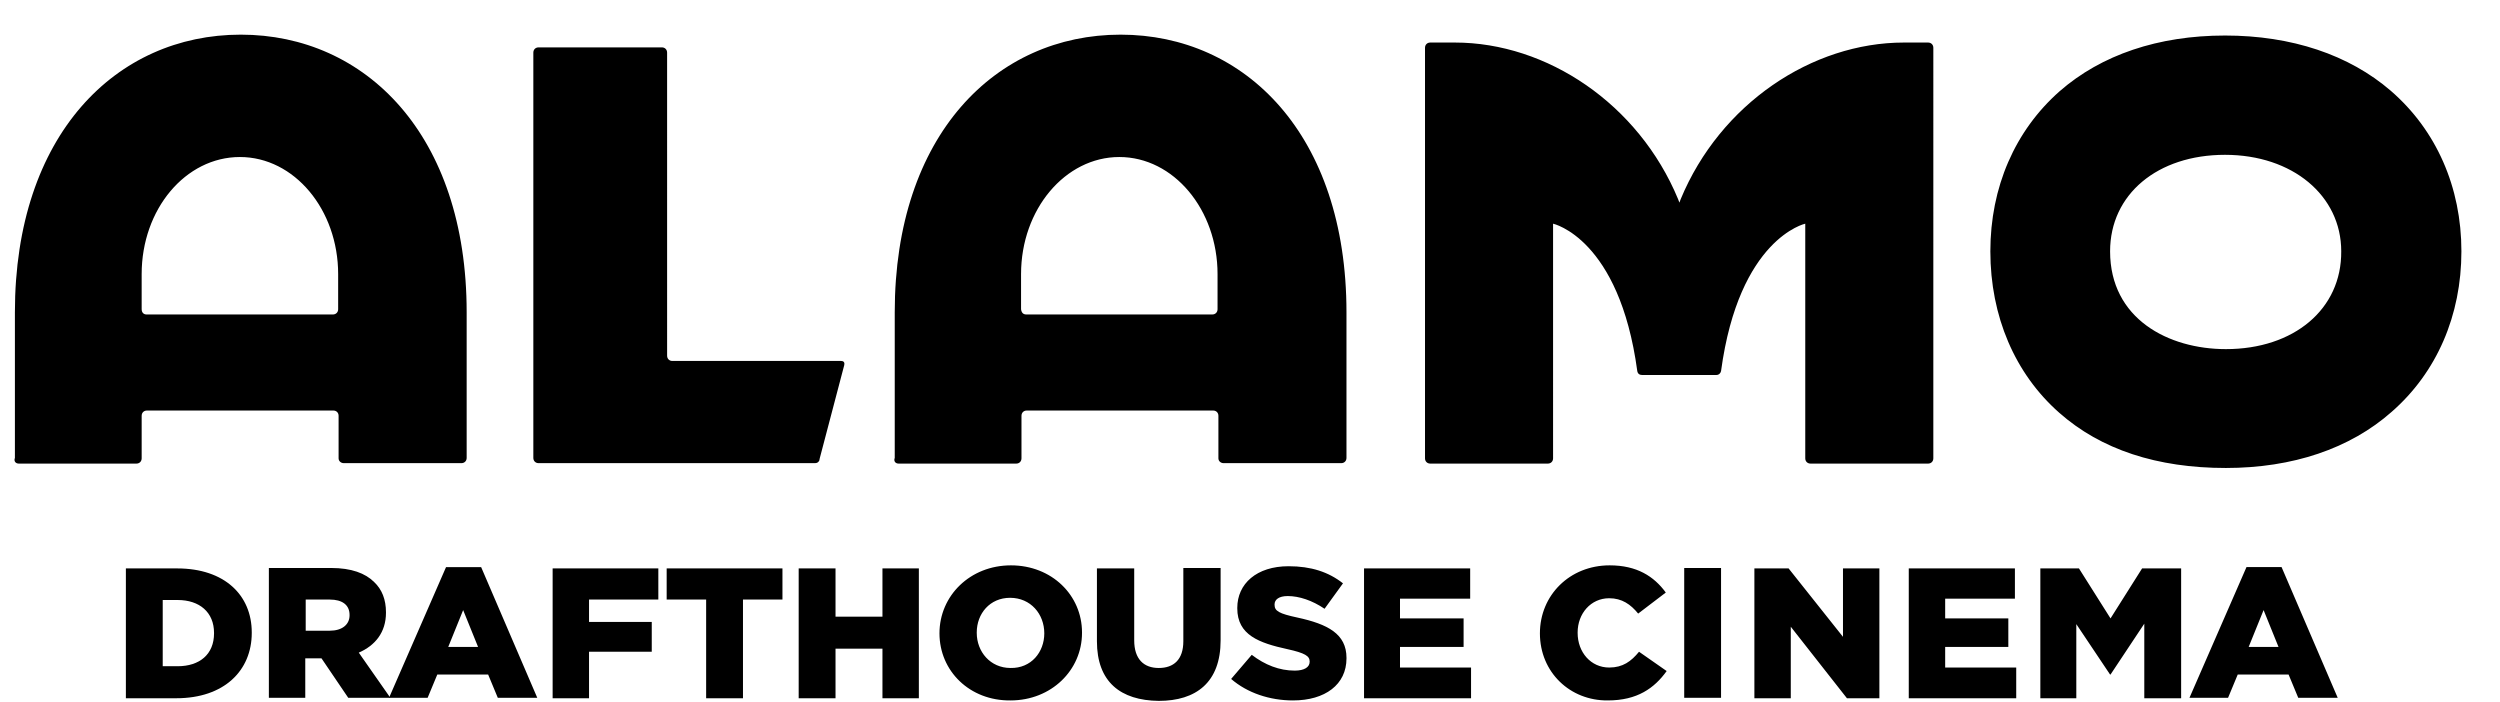 <svg xmlns="http://www.w3.org/2000/svg" viewBox="55 50 570 160"><path d="M562.3 58.1c-15.2 0-28.2 4.4-37.7 12.7-10.2 9-15.8 21.9-15.8 36.5 0 14.8 5.6 27.9 15.7 36.8 9.5 8.4 22.3 12.6 38 12.6 15.2 0 28.3-4.4 37.8-12.8 10.3-9 15.9-22 15.9-36.6s-5.7-27.6-16.1-36.6c-9.5-8.2-22.6-12.6-37.8-12.6m.2 71.5c-13.1 0-26.4-6.9-26.4-22.3 0-13 10.8-22 26.2-22s26.5 9.3 26.5 22c.1 13.2-10.8 22.3-26.3 22.3m-66.7-68.7c0-.7-.5-1.2-1.2-1.2h-5.5c-21 0-41.9 14-50.9 35.7l-.3.8-.3-.8c-9-21.7-29.9-35.7-50.9-35.7h-5.6c-.7 0-1.2.5-1.2 1.2v93.6c0 .7.5 1.2 1.2 1.2h26.8c.7 0 1.2-.5 1.2-1.2V101s15.1 3.3 19.2 33.6c.1.6.5.9 1.1.9h16.9c.6 0 1-.4 1.1-.9 4.1-30.3 19.2-33.6 19.2-33.6v53.5c0 .7.5 1.2 1.2 1.2h26.8c.7 0 1.2-.5 1.2-1.2V60.9zm-249 71.4h-38.5c-.7 0-1.2-.5-1.2-1.2V62c0-.7-.5-1.2-1.2-1.2h-28.1c-.7 0-1.2.5-1.2 1.2v92.4c0 .7.5 1.2 1.2 1.2h63c.5 0 .8-.2 1-.6l.1-.5 5.6-21.3v-.1c.1-.5-.2-.8-.7-.8M59.3 155.7h26.8c.7 0 1.2-.5 1.2-1.2v-9.7c0-.7.5-1.2 1.2-1.2H131c.7 0 1.2.5 1.2 1.2v9.7c0 .6.5 1.1 1.2 1.1h26.8c.7 0 1.2-.5 1.2-1.2v-33.2c0-40.5-23.1-63.3-51.5-63.3s-51.5 22.8-51.5 63.3v33.2c-.3.8.2 1.3.9 1.3m28-35.2v-8c0-14.8 10-26.7 22.4-26.7s22.4 12 22.4 26.7v8c0 .7-.5 1.2-1.2 1.2H88.4c-.6 0-1.1-.4-1.1-1.2zm172.6 35.2h26.8c.7 0 1.2-.5 1.2-1.2v-9.7c0-.7.5-1.2 1.2-1.2h42.5c.7 0 1.2.5 1.2 1.2v9.7c0 .6.5 1.1 1.2 1.1h26.8c.7 0 1.2-.5 1.2-1.2v-33.2c0-40.5-23.1-63.3-51.5-63.3S259 80.7 259 121.2v33.2c-.3.8.2 1.3.9 1.3m27.9-35.2v-8c0-14.8 10.1-26.7 22.4-26.7 12.4 0 22.4 12 22.4 26.7v8c0 .7-.5 1.2-1.2 1.2H289c-.7 0-1.1-.4-1.2-1.2zm-204 59.1h11.6c10.8 0 17 6.1 17 14.6v.1c0 8.6-6.3 14.9-17.2 14.9H83.7v-29.6h.1zm11.7 22.3c5 0 8.3-2.7 8.3-7.5v-.1c0-4.7-3.3-7.5-8.3-7.5h-3.4v15.1h3.4zm20.8-22.4h14.2c4.6 0 7.8 1.2 9.8 3.2 1.8 1.7 2.7 4 2.7 6.9v.1c0 4.5-2.5 7.5-6.2 9.1l7.2 10.3h-9.6l-6.1-9h-3.7v9h-8.3v-29.6zm13.9 14.3c2.8 0 4.5-1.4 4.5-3.5v-.1c0-2.3-1.7-3.5-4.5-3.5h-5.5v7.1h5.5z"/><path d="M156.7 179.3h8l12.8 29.8h-9l-2.2-5.3h-11.6l-2.2 5.3h-8.8l13-29.8zm7.3 18.2l-3.4-8.4-3.4 8.4h6.8zm17-17.9h24.1v7.1h-15.8v5.1h14.3v6.8h-14.3v10.6H181v-29.6zm35 7.1h-9v-7.1h26.4v7.1h-9v22.5H216v-22.5zm21.1-7.1h8.4v11h10.7v-11h8.3v29.6h-8.3v-11.3h-10.7v11.3h-8.4v-29.6zm32.1 14.8c0-8.6 7-15.5 16.3-15.5s16.2 6.8 16.2 15.3v.1c0 8.5-7 15.4-16.3 15.4-9.3.1-16.2-6.7-16.2-15.3m23.9 0c0-4.4-3.1-8.1-7.8-8.1-4.6 0-7.6 3.6-7.6 7.9v.1c0 4.3 3.1 8 7.7 8 4.7.1 7.7-3.6 7.7-7.9m12 1.8v-16.6h8.5V196c0 4.3 2.2 6.3 5.6 6.3s5.6-1.9 5.6-6.1v-16.7h8.5V196c0 9.6-5.6 13.8-14.1 13.8-8.7-.1-14.1-4.3-14.1-13.6m30.6 8.6l4.7-5.5c3 2.3 6.3 3.6 9.8 3.6 2.2 0 3.4-.8 3.4-2v-.1c0-1.2-1-1.9-5.1-2.8-6.4-1.4-11.4-3.2-11.4-9.3v-.1c0-5.5 4.4-9.5 11.7-9.5 5.1 0 9.1 1.3 12.4 3.9l-4.2 5.8c-2.8-1.9-5.8-2.9-8.4-2.9-2 0-3 .8-3 1.9v.1c0 1.4 1 2 5.2 2.9 6.9 1.5 11.2 3.7 11.2 9.2v.1c0 6-4.9 9.6-12.2 9.6-5.3 0-10.4-1.7-14.1-4.9m30.3-25.2h24.2v6.9h-16v4.5h14.5v6.5h-14.5v4.7h16.2v7H366v-29.6zm40.1 14.8c0-8.7 6.8-15.5 15.9-15.5 6.2 0 10.1 2.5 12.8 6.2l-6.3 4.8c-1.7-2.1-3.7-3.5-6.6-3.5-4.2 0-7.2 3.5-7.2 7.8v.1c0 4.4 3 7.9 7.2 7.9 3.1 0 5-1.4 6.8-3.6l6.3 4.4c-2.8 3.9-6.7 6.7-13.4 6.7-8.6.1-15.5-6.4-15.5-15.3m32.9-14.9h8.4v29.6H439v-29.6zm16 .1h7.8l12.4 15.6v-15.6h8.3v29.6h-7.4l-12.8-16.3v16.3H455v-29.6zm35.2 0h24.2v6.9h-15.9v4.5h14.4v6.5h-14.4v4.7h16.2v7h-24.5v-29.6zm30 0h8.8l7.2 11.4 7.2-11.4h8.9v29.6h-8.4v-17l-7.7 11.6h-.1l-7.7-11.5v16.9h-8.2v-29.6zm47-.3h8l12.8 29.8h-9l-2.2-5.3h-11.6l-2.2 5.3h-8.8l13-29.8zm7.3 18.2l-3.4-8.4-3.4 8.4h6.8z"/></svg>
